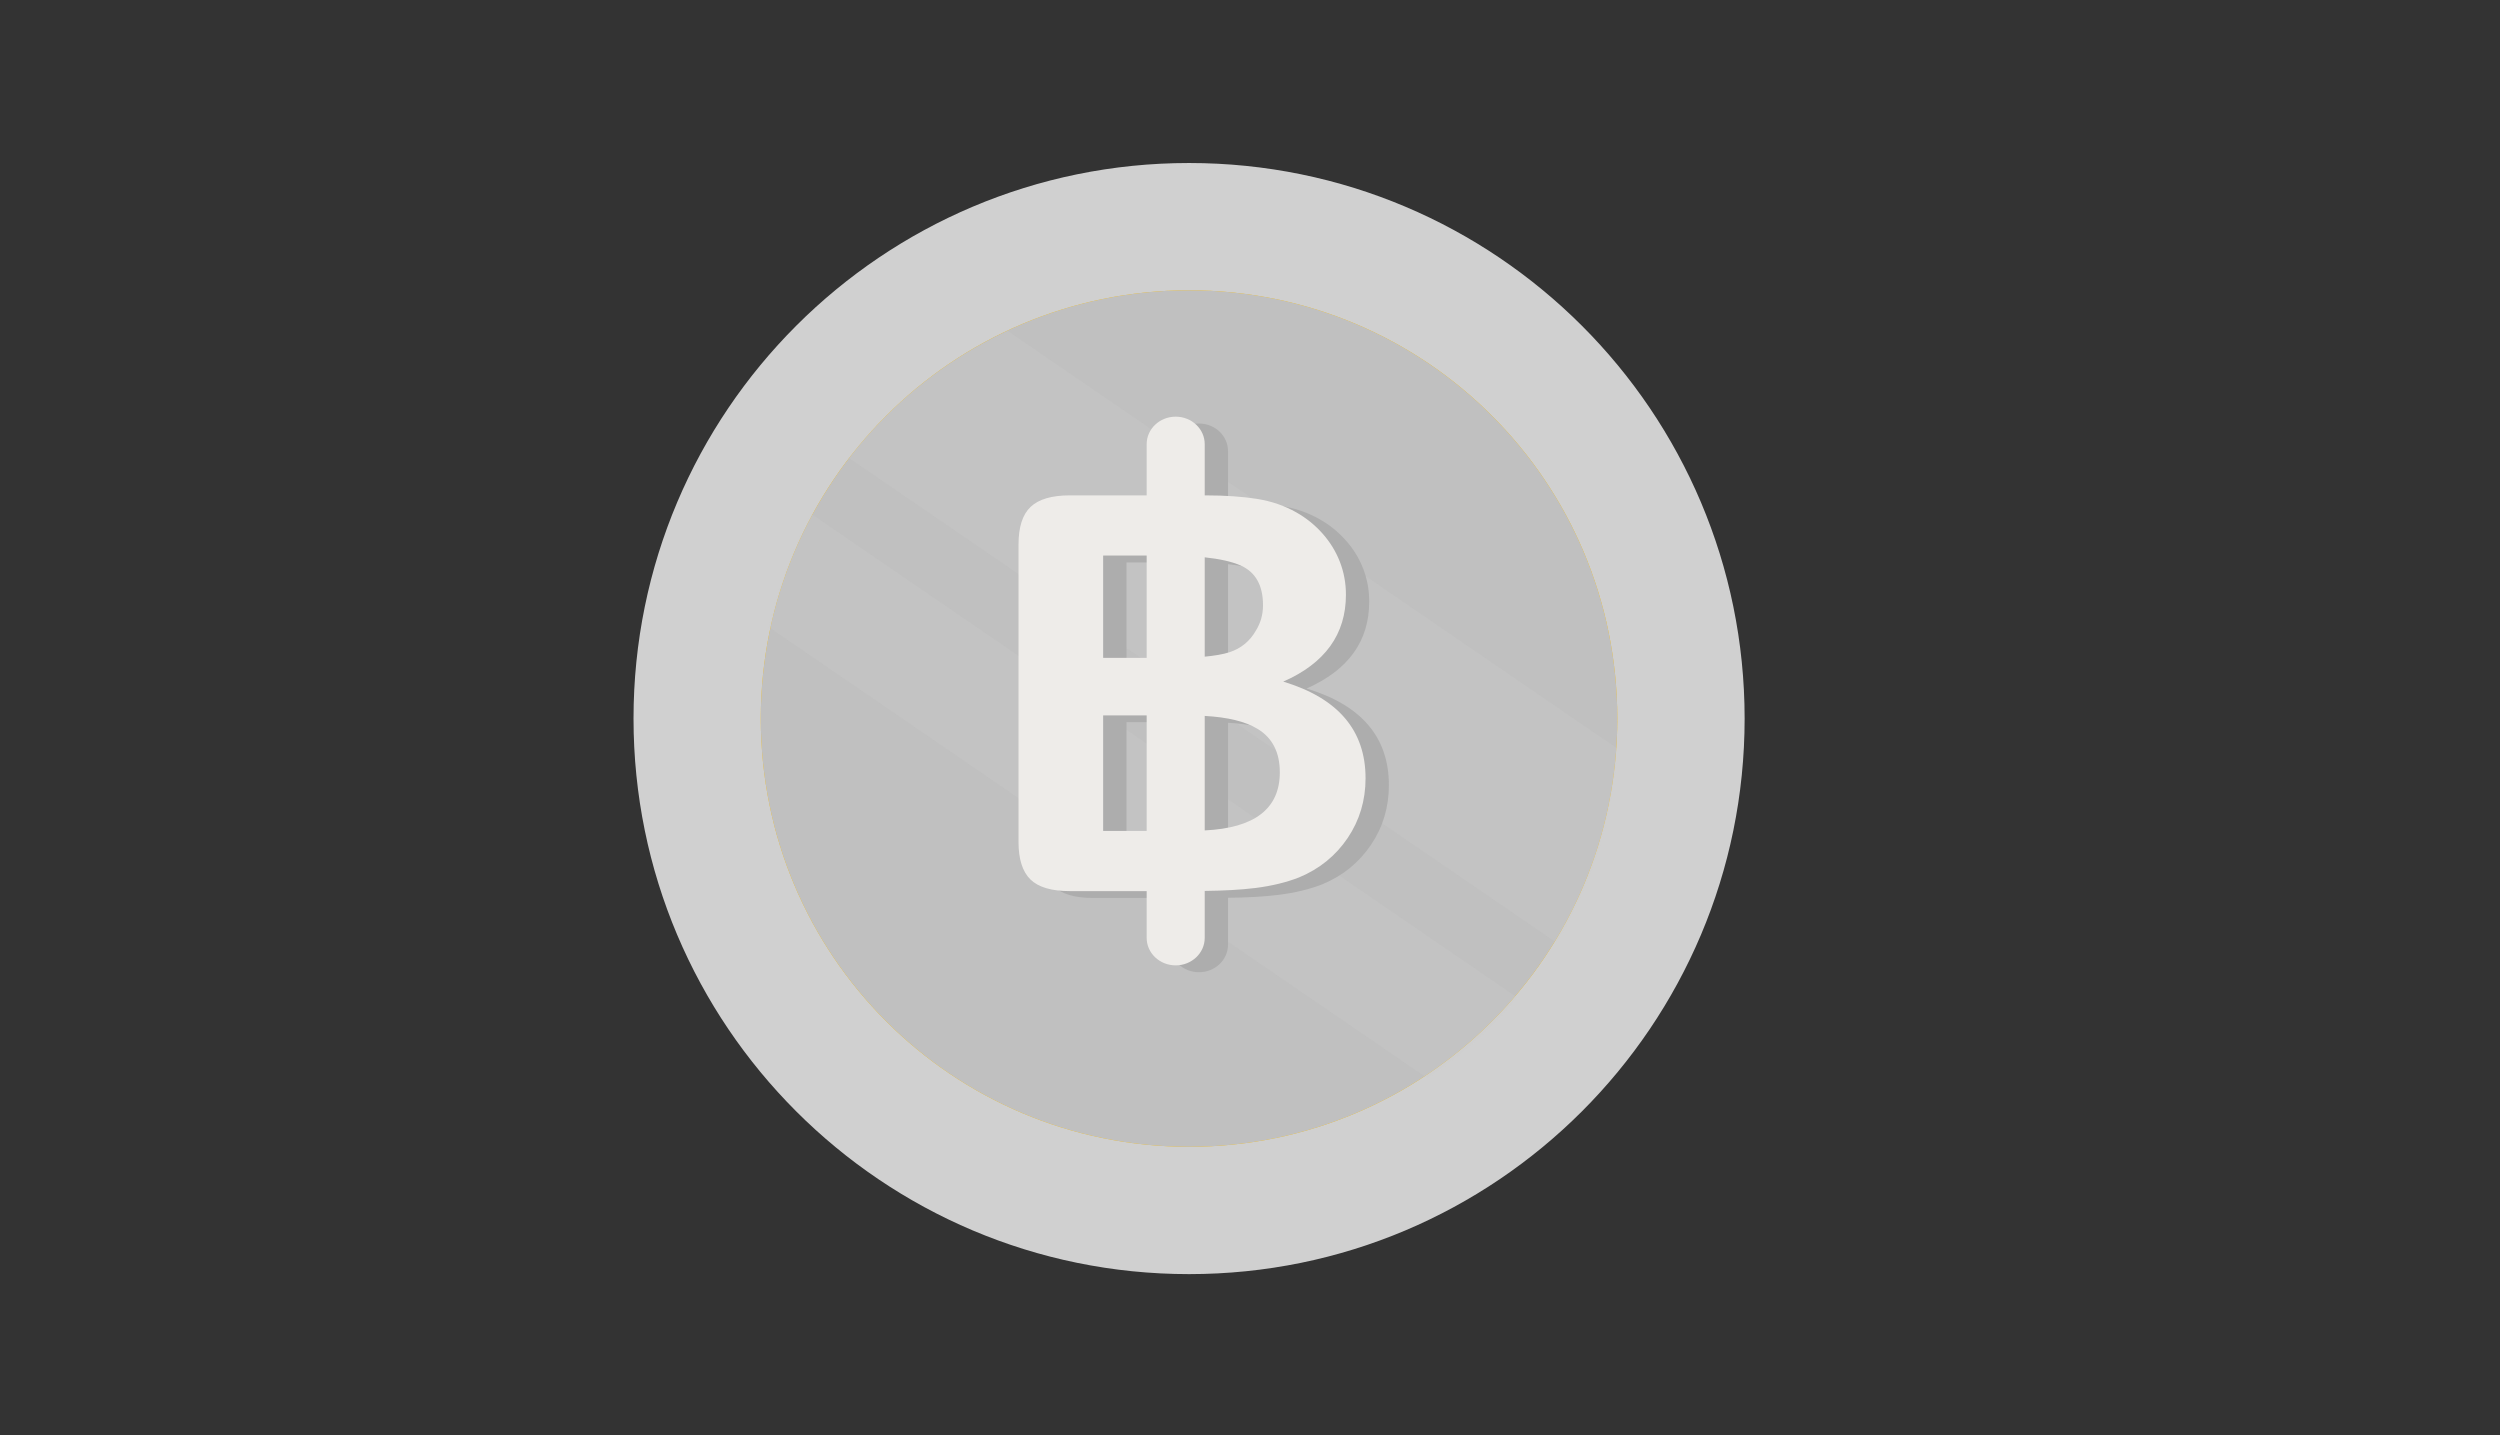 <svg width="54" height="31" viewBox="0 0 54 31" fill="none" xmlns="http://www.w3.org/2000/svg">
<rect x="0" y="0" width="54" height="31" fill="#333333" stroke="none"/>
<g clip-path="url(#clip0_11_26250)">
<path d="M33.45 21.681C36.91 18.279 36.91 12.763 33.45 9.361C29.989 5.959 24.378 5.959 20.918 9.361C17.457 12.763 17.457 18.279 20.918 21.681C24.378 25.083 29.989 25.083 33.45 21.681Z" fill="#AFAFAF"/>
<g clip-path="url(#clip1_11_26250)">
<path d="M25.684 27.521C19.056 27.521 13.684 22.148 13.684 15.521C13.684 8.894 19.056 3.521 25.684 3.521C32.311 3.521 37.684 8.894 37.684 15.521C37.684 22.148 32.311 27.521 25.684 27.521Z" fill="#D0D0D0"/>
<path d="M25.684 24.771C20.575 24.771 16.433 20.63 16.433 15.521C16.433 10.412 20.575 6.27 25.684 6.27C30.793 6.27 34.934 10.412 34.934 15.521C34.934 20.63 30.793 24.771 25.684 24.771Z" fill="#FFC001"/>
<path d="M25.684 24.771C20.575 24.771 16.433 20.63 16.433 15.521C16.433 10.412 20.575 6.27 25.684 6.27C30.793 6.27 34.934 10.412 34.934 15.521C34.934 20.63 30.793 24.771 25.684 24.771Z" fill="#C0C0C0"/>
<g opacity="0.2">
<path d="M33.626 20.367L18.33 9.887C19.236 8.721 20.414 7.777 21.769 7.149L34.935 16.169C34.839 17.698 34.373 19.127 33.626 20.367Z" fill="#CECECE"/>
<path d="M17.529 11.103L32.779 21.551C32.218 22.219 31.564 22.807 30.838 23.295L16.605 13.544C16.798 12.678 17.113 11.858 17.529 11.103Z" fill="#CECECE"/>
</g>
<g clip-path="url(#clip2_11_26250)">
<path d="M28.221 14.872C29.124 14.475 29.575 13.849 29.575 12.994C29.575 12.745 29.532 12.509 29.446 12.286C29.36 12.062 29.235 11.858 29.071 11.674C28.907 11.489 28.718 11.336 28.505 11.216C28.254 11.072 27.971 10.975 27.655 10.924C27.339 10.874 26.966 10.848 26.535 10.848H26.525V9.742C26.525 9.414 26.245 9.148 25.898 9.148C25.552 9.148 25.271 9.414 25.271 9.742V10.848H23.611C23.222 10.848 22.94 10.931 22.765 11.096C22.591 11.261 22.504 11.533 22.504 11.91V18.335C22.504 18.704 22.589 18.974 22.759 19.142C22.929 19.312 23.213 19.396 23.611 19.396H25.271V20.406C25.271 20.734 25.552 21 25.898 21C26.245 21 26.525 20.734 26.525 20.406V19.392C26.933 19.388 27.303 19.369 27.618 19.329C27.975 19.284 28.291 19.208 28.566 19.099C29.005 18.916 29.354 18.633 29.612 18.25C29.871 17.868 30 17.437 30 16.959C30 15.925 29.407 15.229 28.221 14.872ZM27.298 12.361C27.622 12.503 27.784 12.79 27.784 13.222C27.784 13.424 27.733 13.606 27.631 13.77C27.499 13.999 27.309 14.154 27.061 14.236C26.919 14.283 26.735 14.312 26.525 14.332V12.186C26.841 12.22 27.104 12.277 27.298 12.361ZM24.332 12.149H25.271V14.358H24.332V12.149ZM24.332 18.096V15.6H25.271V18.096H24.332ZM26.525 18.085V15.612C27.015 15.639 27.4 15.729 27.667 15.892C27.988 16.086 28.148 16.399 28.148 16.831C28.148 17.618 27.602 18.033 26.525 18.085Z" fill="#ADADAD"/>
<path d="M27.718 14.723C28.62 14.327 29.072 13.701 29.072 12.846C29.072 12.597 29.029 12.361 28.942 12.137C28.856 11.914 28.731 11.71 28.567 11.525C28.403 11.341 28.214 11.188 28.001 11.068C27.75 10.924 27.467 10.827 27.151 10.776C26.835 10.726 26.462 10.7 26.031 10.7H26.022V9.594C26.022 9.266 25.741 9 25.395 9C25.048 9 24.768 9.266 24.768 9.594V10.7H23.108C22.718 10.7 22.436 10.783 22.262 10.948C22.087 11.113 22 11.384 22 11.761V18.187C22 18.556 22.085 18.825 22.255 18.994C22.426 19.163 22.71 19.248 23.108 19.248H24.768V20.258C24.768 20.586 25.048 20.852 25.395 20.852C25.741 20.852 26.022 20.586 26.022 20.258V19.244C26.43 19.239 26.799 19.22 27.114 19.181C27.471 19.136 27.788 19.059 28.062 18.951C28.501 18.768 28.85 18.485 29.109 18.102C29.367 17.719 29.496 17.289 29.496 16.811C29.496 15.777 28.904 15.081 27.718 14.723ZM26.794 12.213C27.119 12.355 27.281 12.642 27.281 13.073C27.281 13.275 27.229 13.458 27.127 13.621C26.996 13.851 26.806 14.006 26.558 14.088C26.416 14.134 26.231 14.164 26.022 14.184V12.038C26.338 12.072 26.601 12.128 26.794 12.213ZM23.828 12H24.768V14.21H23.828V12ZM23.828 17.948V15.452H24.768V17.948H23.828ZM26.022 17.937V15.464C26.511 15.491 26.896 15.581 27.164 15.744C27.484 15.938 27.644 16.251 27.644 16.682C27.644 17.47 27.098 17.885 26.022 17.937Z" fill="#EEECE9"/>
</g>
</g>
</g>
<defs>
<clipPath id="clip0_11_26250">
<rect width="53" height="30" fill="white" transform="translate(0.684 0.521)"/>
</clipPath>
<clipPath id="clip1_11_26250">
<rect width="24" height="24" fill="white" transform="matrix(-1 0 0 1 37.684 3.521)"/>
</clipPath>
<clipPath id="clip2_11_26250">
<rect width="8" height="12" fill="white" transform="translate(22 9)"/>
</clipPath>
</defs>
</svg>
